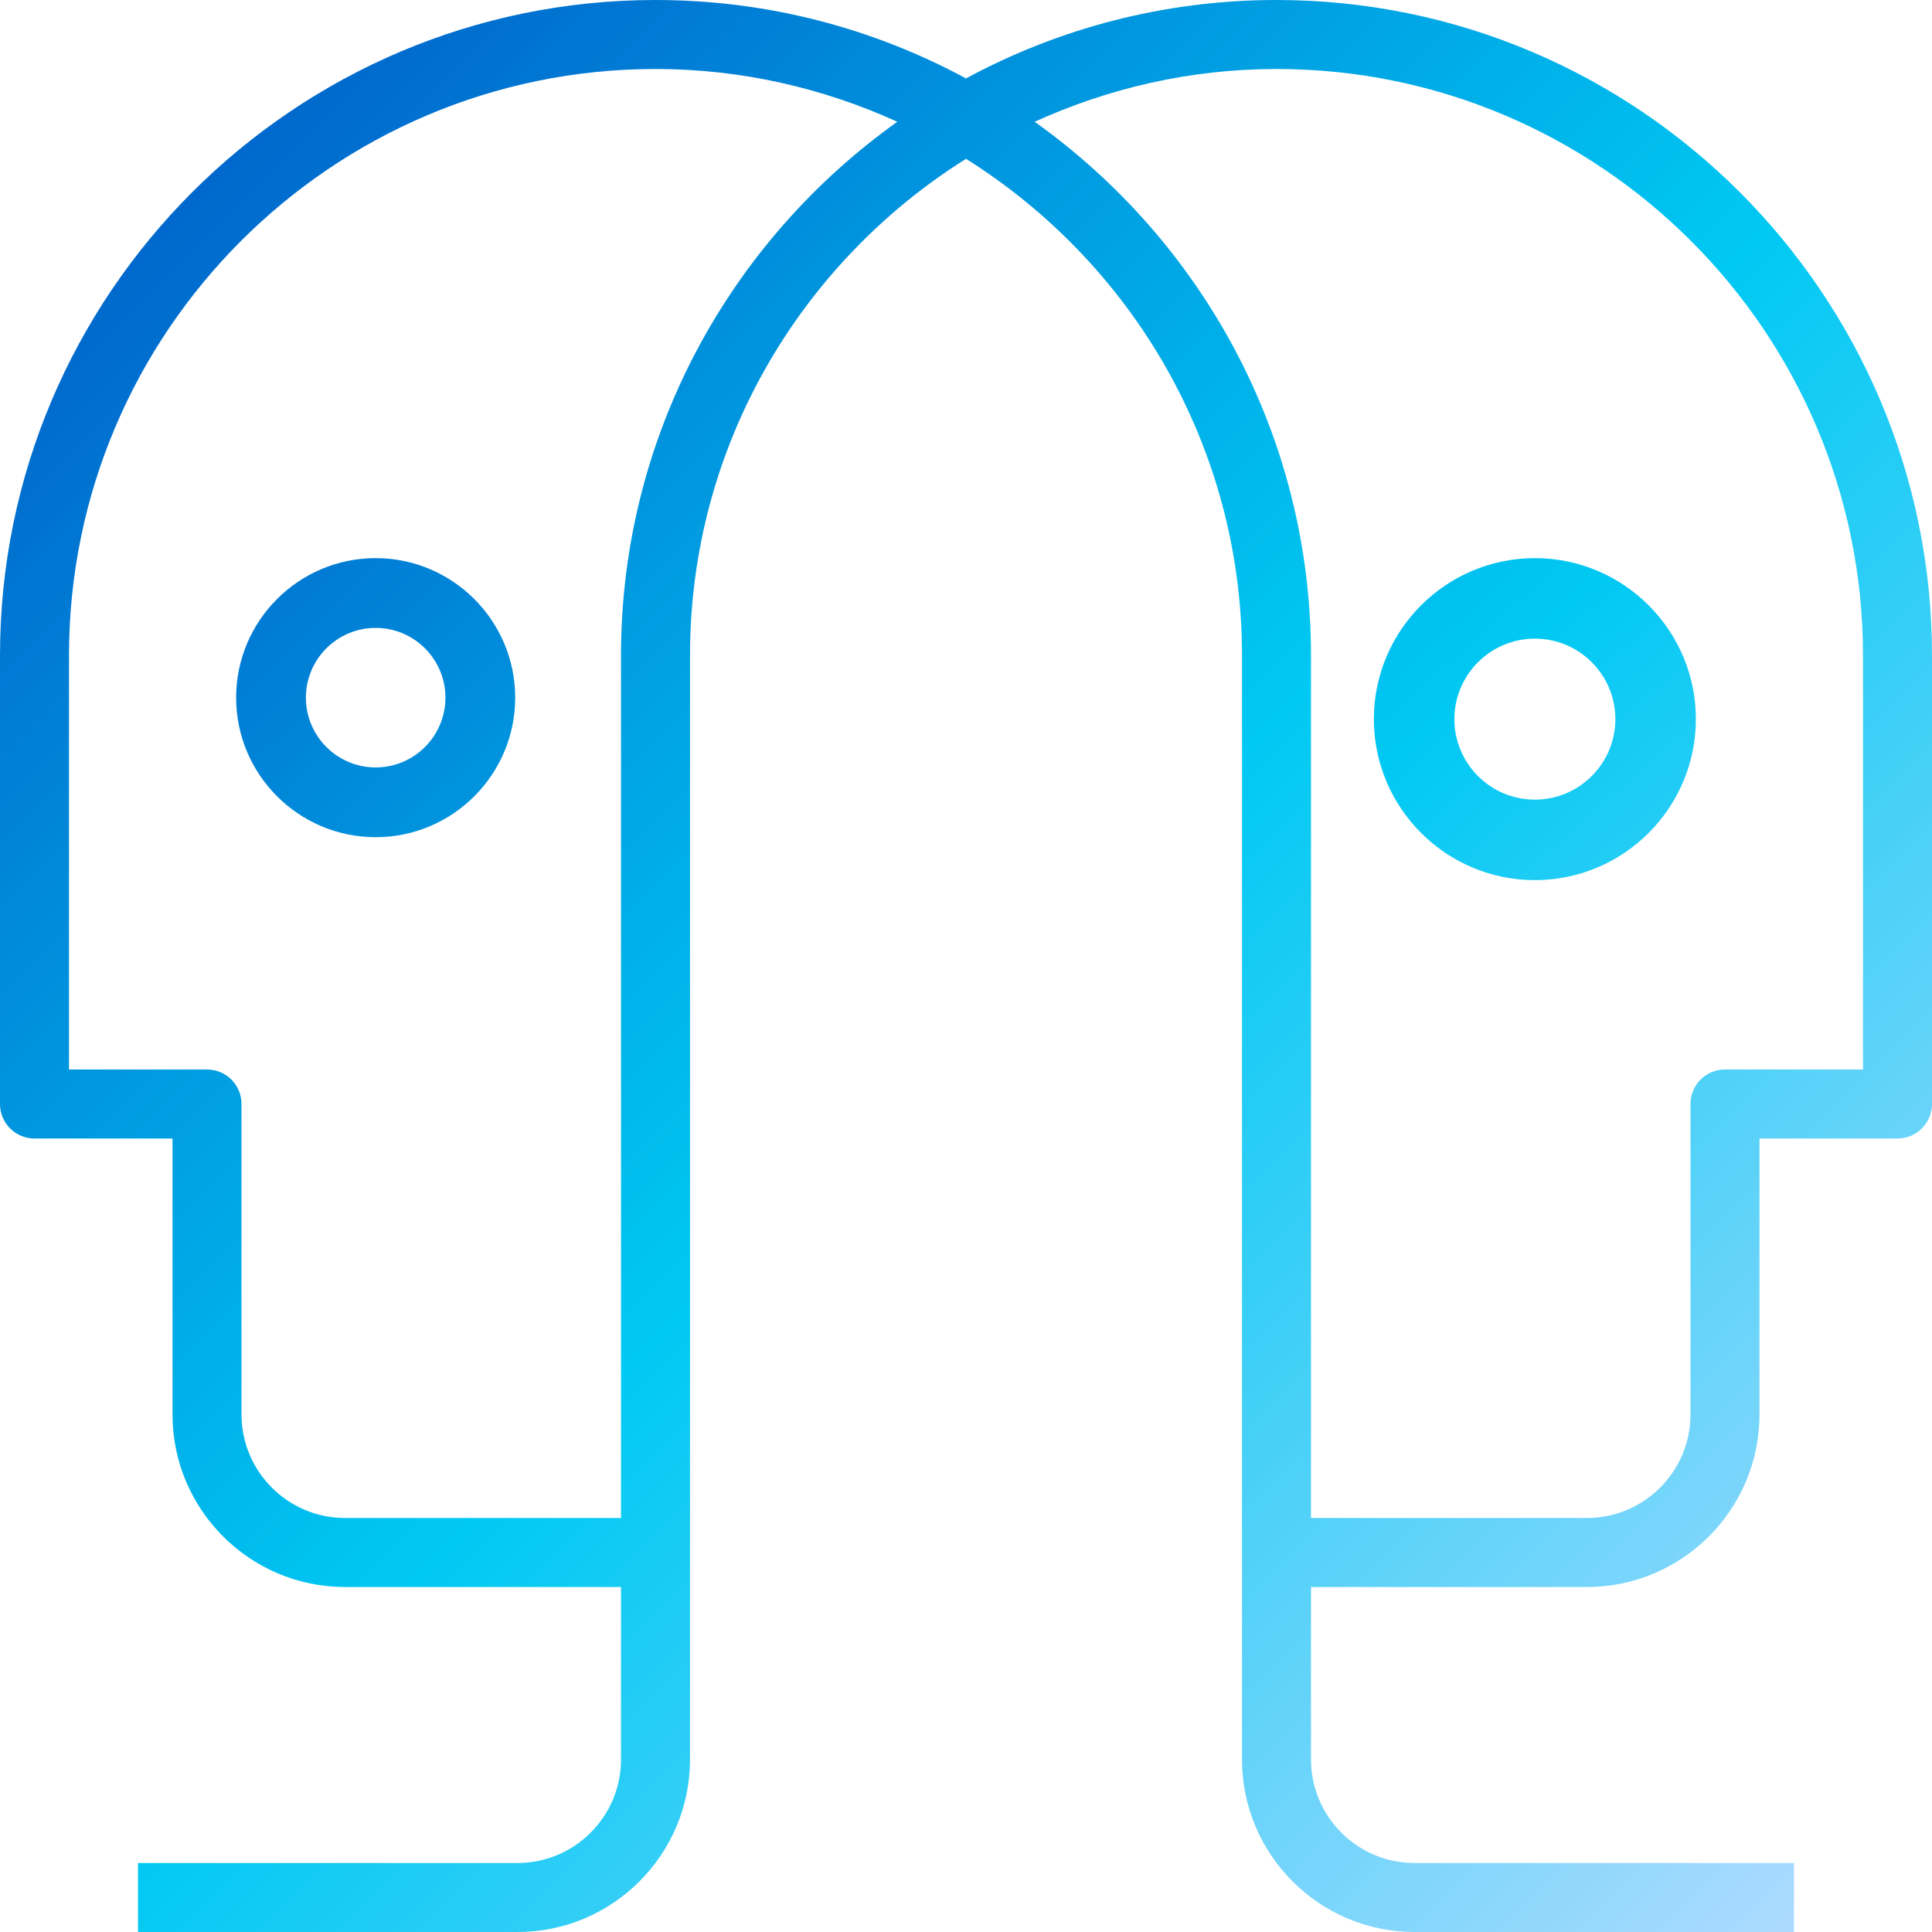 <?xml version="1.0" encoding="UTF-8" standalone="no"?>
<svg width="90px" height="90px" viewBox="0 0 90 90" version="1.1" xmlns="http://www.w3.org/2000/svg" xmlns:xlink="http://www.w3.org/1999/xlink">
    <!-- Generator: Sketch 50.2 (55047) - http://www.bohemiancoding.com/sketch -->
    <title>ico-teachers</title>
    <desc>Created with Sketch.</desc>
    <defs>
        <linearGradient x1="-51.507%" y1="-149.072%" x2="579.458%" y2="498.686%" id="linearGradient-1">
            <stop stop-color="#0050C3" offset="0%"></stop>
            <stop stop-color="#00C9F3" offset="51.679%"></stop>
            <stop stop-color="#BCDCFF" offset="100%"></stop>
        </linearGradient>
        <linearGradient x1="0%" y1="0%" x2="100%" y2="100%" id="linearGradient-2">
            <stop stop-color="#0050C3" offset="0%"></stop>
            <stop stop-color="#00C9F3" offset="51.679%"></stop>
            <stop stop-color="#BCDCFF" offset="100%"></stop>
        </linearGradient>
        <linearGradient x1="-362.891%" y1="-145.719%" x2="148.352%" y2="435.391%" id="linearGradient-3">
            <stop stop-color="#0050C3" offset="0%"></stop>
            <stop stop-color="#00C9F3" offset="51.679%"></stop>
            <stop stop-color="#BCDCFF" offset="100%"></stop>
        </linearGradient>
    </defs>
    <g id="Layout" stroke="none" stroke-width="1" fill="none" fill-rule="evenodd">
        <g id="Home" transform="translate(-1075, -1673)">
            <g id="Mindvalley-Model" transform="translate(0, 1460)">
                <g id="points" transform="translate(140, 203)">
                    <g id="item" transform="translate(800, 10)">
                        <g id="ico-teachers" transform="translate(135, 0)">
                            <path d="M17.5,35.75 C15.706,35.75 14.25,34.292 14.25,32.5 C14.25,30.708 15.706,29.25 17.5,29.25 C19.292,29.25 20.75,30.708 20.75,32.5 C20.75,34.292 19.292,35.75 17.5,35.75 M17.5,26 C13.915,26 11,28.915 11,32.5 C11,36.085 13.915,39 17.5,39 C21.085,39 24,36.085 24,32.5 C24,28.915 21.085,26 17.5,26" id="Fill-1" fill="url(#linearGradient-1)"></path>
                            <path d="M86.786,49.821 L80.357,49.821 C79.467,49.821 78.75,50.54 78.75,51.429 L78.75,65.893 C78.75,68.551 76.585,70.714 73.929,70.714 L61.071,70.714 L61.071,30.536 C61.071,20.282 55.975,11.215 48.198,5.673 C51.639,4.108 55.445,3.214 59.464,3.214 C74.53,3.214 86.786,15.47 86.786,30.536 L86.786,49.821 Z M28.929,30.536 L28.929,70.714 L16.071,70.714 C13.413,70.714 11.25,68.551 11.25,65.893 L11.25,51.429 C11.25,50.54 10.532,49.821 9.643,49.821 L3.214,49.821 L3.214,30.536 C3.214,15.47 15.47,3.214 30.536,3.214 C34.555,3.214 38.361,4.108 41.8,5.673 C34.025,11.215 28.929,20.282 28.929,30.536 Z M59.464,0 C54.233,0 49.309,1.326 45,3.653 C40.69,1.326 35.767,0 30.536,0 C13.696,0 0,13.698 0,30.536 L0,51.429 C0,52.317 0.717,53.036 1.607,53.036 L8.036,53.036 L8.036,65.893 C8.036,70.324 11.639,73.929 16.071,73.929 L28.929,73.929 L28.929,80.357 L28.929,81.964 C28.929,84.623 26.764,86.786 24.107,86.786 L6.429,86.786 L6.429,90 L24.107,90 C28.538,90 32.143,86.395 32.143,81.964 L32.143,80.357 L32.143,72.321 L32.143,30.536 C32.143,20.785 37.294,12.235 45,7.399 C52.706,12.235 57.857,20.785 57.857,30.536 L57.857,72.321 L57.857,80.357 L57.857,81.964 C57.857,86.395 61.46,90 65.893,90 L83.571,90 L83.571,86.786 L65.893,86.786 C63.235,86.786 61.071,84.623 61.071,81.964 L61.071,80.357 L61.071,73.929 L73.929,73.929 C78.359,73.929 81.964,70.324 81.964,65.893 L81.964,53.036 L88.393,53.036 C89.282,53.036 90,52.317 90,51.429 L90,30.536 C90,13.698 76.302,0 59.464,0 Z" id="Fill-3" fill="url(#linearGradient-2)"></path>
                            <path d="M71.5,37.25 C69.43,37.25 67.75,35.568 67.75,33.5 C67.75,31.432 69.43,29.75 71.5,29.75 C73.568,29.75 75.25,31.432 75.25,33.5 C75.25,35.568 73.568,37.25 71.5,37.25 M71.5,26 C67.364,26 64,29.364 64,33.5 C64,37.636 67.364,41 71.5,41 C75.636,41 79,37.636 79,33.5 C79,29.364 75.636,26 71.5,26" id="Fill-6" fill="url(#linearGradient-3)"></path>
                        </g>
                    </g>
                </g>
            </g>
        </g>
    </g>
</svg>